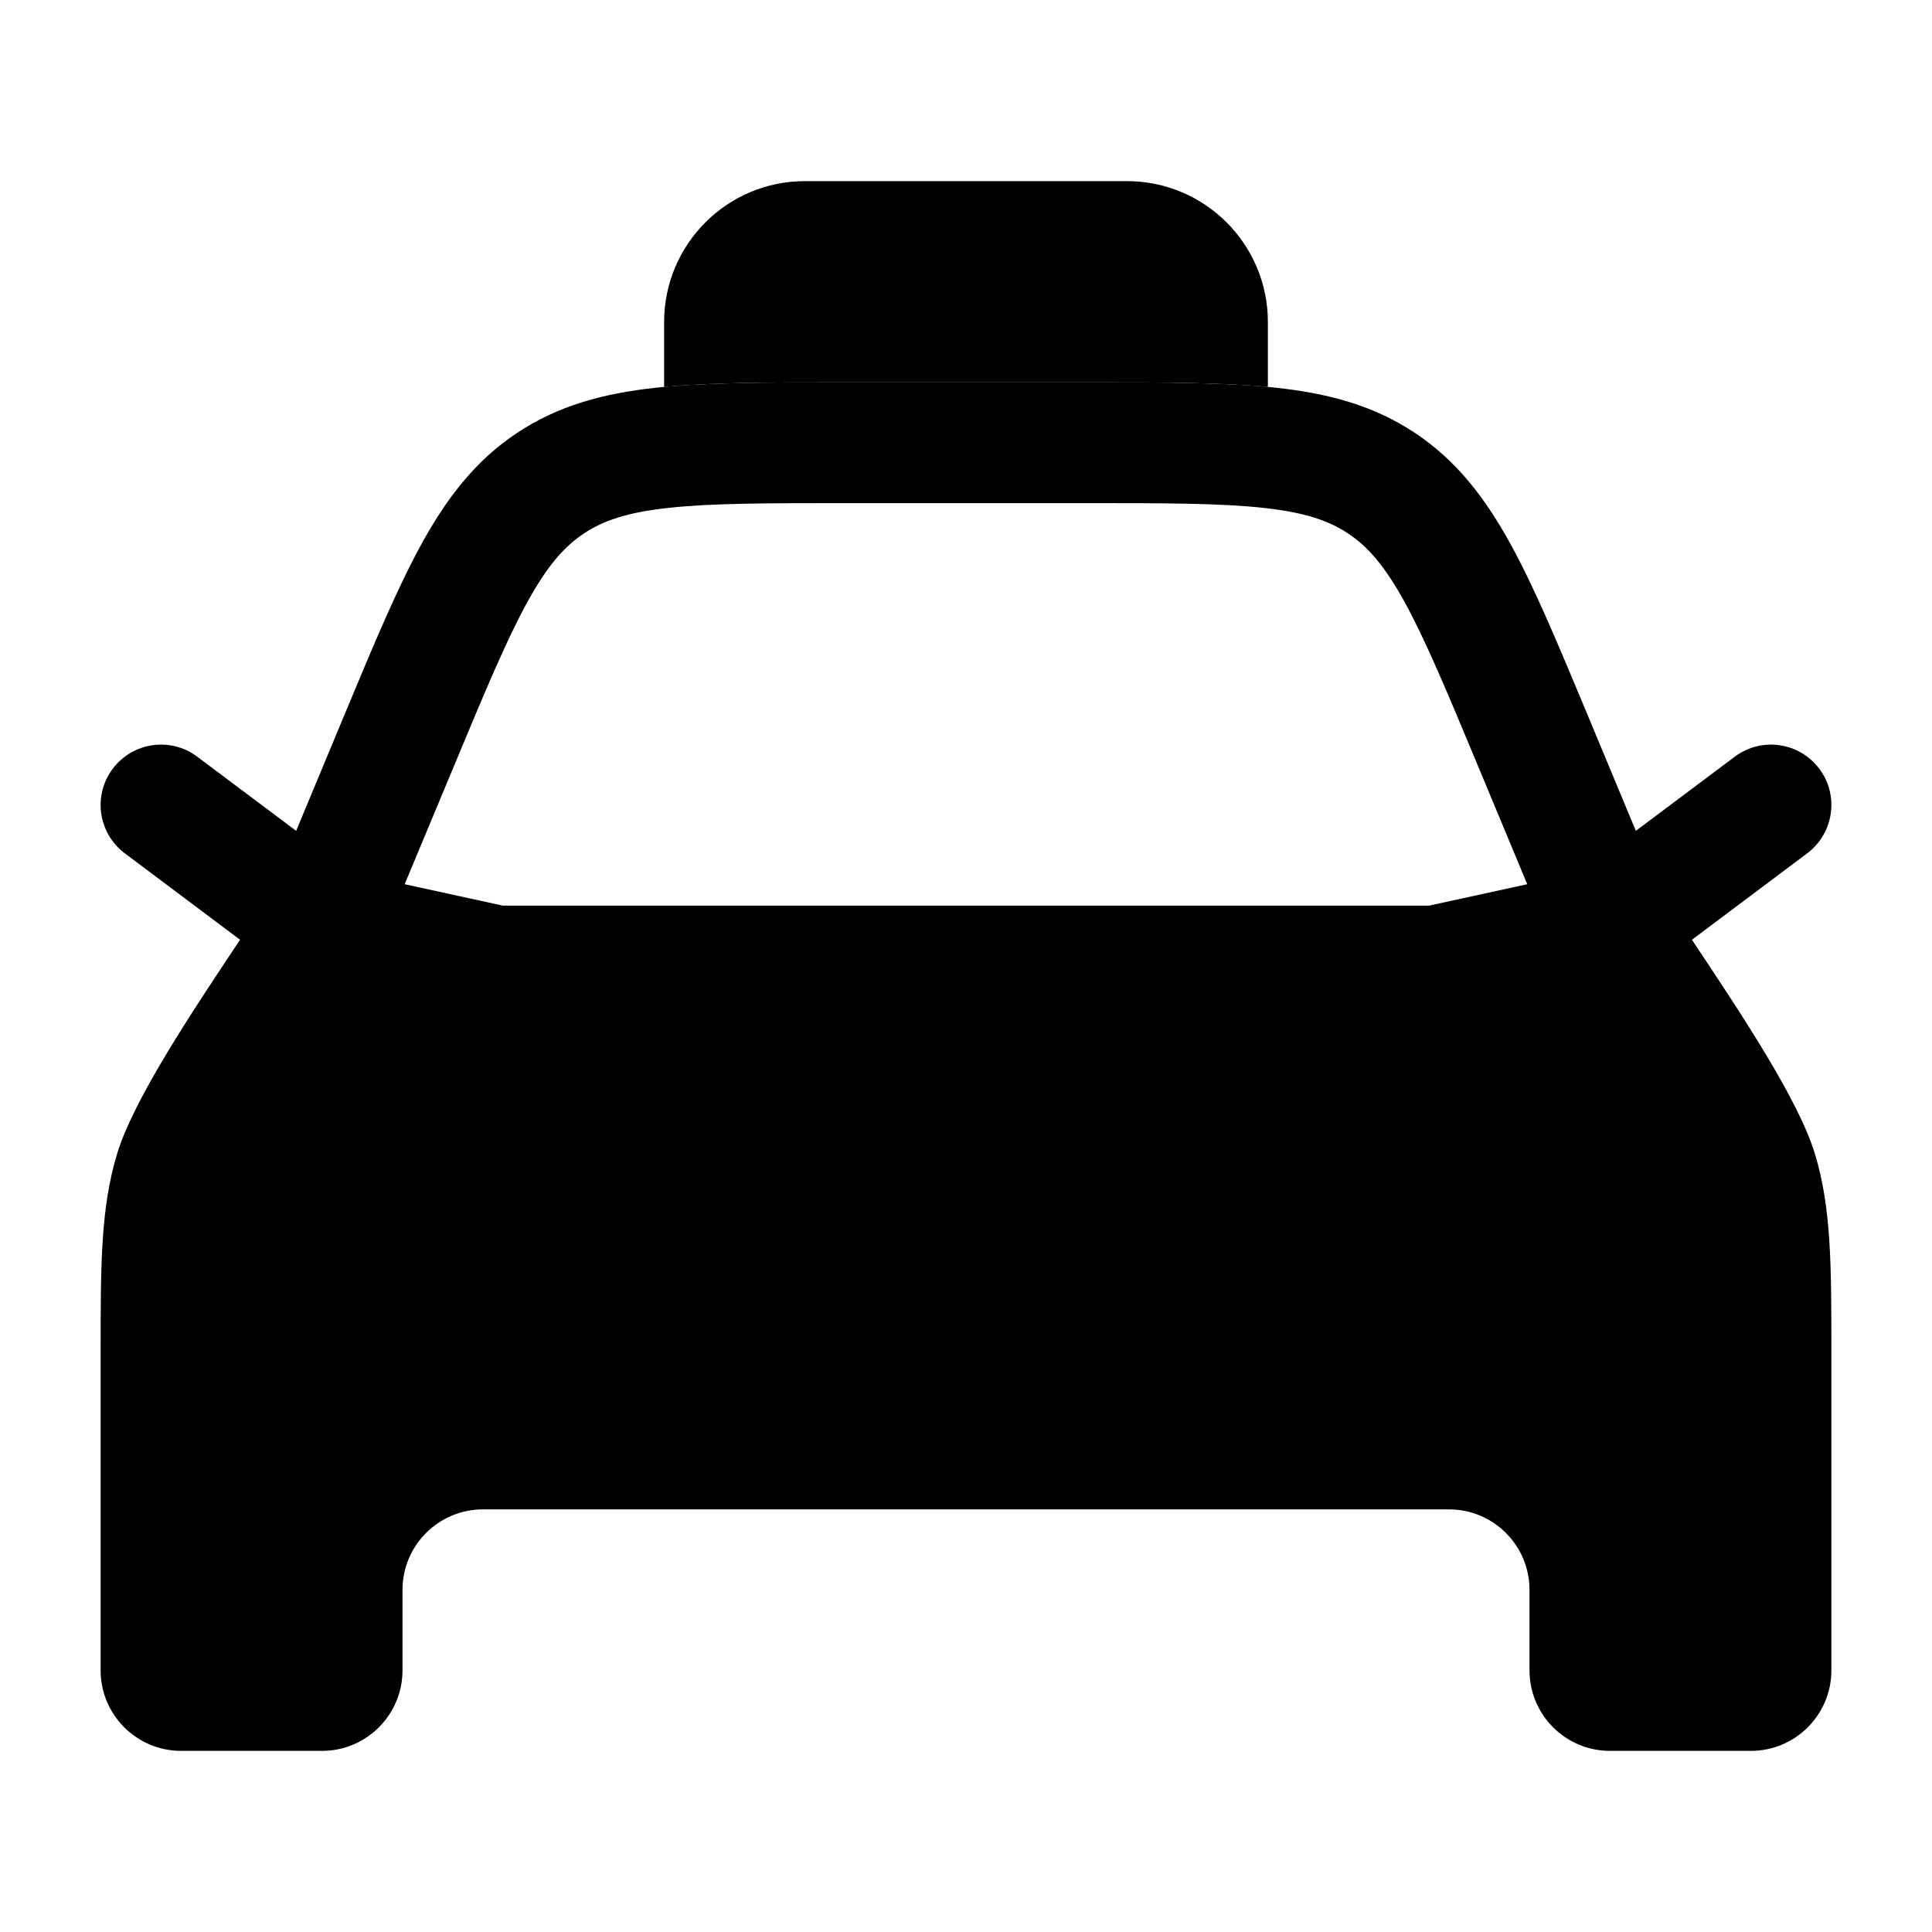 <svg width="24" height="24" viewBox="0 0 24 24" xmlns="http://www.w3.org/2000/svg">
<path class="pr-icon-bulk-secondary" fill-rule="evenodd" clip-rule="evenodd" d="M13.542 4.75H10.458C9.524 4.75 8.763 4.75 8.143 4.817C7.496 4.888 6.934 5.037 6.42 5.38C5.906 5.722 5.552 6.184 5.238 6.754C4.937 7.301 4.644 8.003 4.285 8.865L3.679 10.321L2.45 9.4C2.119 9.151 1.649 9.219 1.4 9.55C1.151 9.881 1.219 10.351 1.55 10.6L2.982 11.674C2.376 12.584 1.658 13.66 1.454 14.335C1.25 15.009 1.25 15.715 1.25 16.808L1.25 20.75C1.25 21.302 1.698 21.75 2.25 21.75H4C4.552 21.75 5 21.302 5 20.75V19.75C5 19.198 5.448 18.75 6 18.75H18C18.552 18.75 19 19.198 19 19.75V20.75C19 21.302 19.448 21.75 20 21.75H21.75C22.302 21.75 22.75 21.302 22.75 20.75V16.808C22.75 15.715 22.75 15.009 22.546 14.335C22.342 13.66 21.624 12.584 21.018 11.674L22.45 10.6C22.781 10.351 22.849 9.881 22.6 9.55C22.352 9.219 21.881 9.151 21.55 9.4L20.321 10.321L19.715 8.865C19.355 8.003 19.063 7.3 18.762 6.754C18.448 6.184 18.094 5.722 17.58 5.38C17.066 5.037 16.504 4.888 15.857 4.817C15.237 4.75 14.476 4.75 13.542 4.75ZM6.246 11.25L5.027 10.984L5.654 9.481C6.033 8.571 6.295 7.944 6.552 7.477C6.8 7.027 7.01 6.789 7.252 6.628C7.493 6.467 7.794 6.364 8.305 6.309C8.834 6.251 9.514 6.25 10.5 6.25H13.5C14.486 6.25 15.165 6.251 15.694 6.309C16.206 6.364 16.506 6.467 16.748 6.628C16.99 6.789 17.2 7.027 17.448 7.477C17.704 7.944 17.967 8.571 18.346 9.481L18.972 10.984L17.753 11.25H6.246Z" fill="currentColor"/>
<path class="pr-icon-bulk-primary" fill-rule="evenodd" clip-rule="evenodd" d="M18 14C18.552 14 19 14.448 19 15V15.01C19 15.562 18.552 16.01 18 16.01C17.448 16.01 17 15.562 17 15.01V15C17 14.448 17.448 14 18 14Z" fill="currentColor"/>
<path class="pr-icon-bulk-primary" fill-rule="evenodd" clip-rule="evenodd" d="M6 14C6.552 14 7 14.448 7 15V15.01C7 15.562 6.552 16.01 6 16.01C5.448 16.01 5 15.562 5 15.01V15C5 14.448 5.448 14 6 14Z" fill="currentColor"/>
<path class="pr-icon-bulk-primary" d="M10 2.25C9.033 2.25 8.25 3.034 8.25 4V4.807C8.85 4.75 9.577 4.75 10.458 4.75H13.541C14.423 4.75 15.15 4.75 15.75 4.807V4C15.75 3.034 14.966 2.25 14 2.25H10Z" fill="currentColor"/>
</svg>
